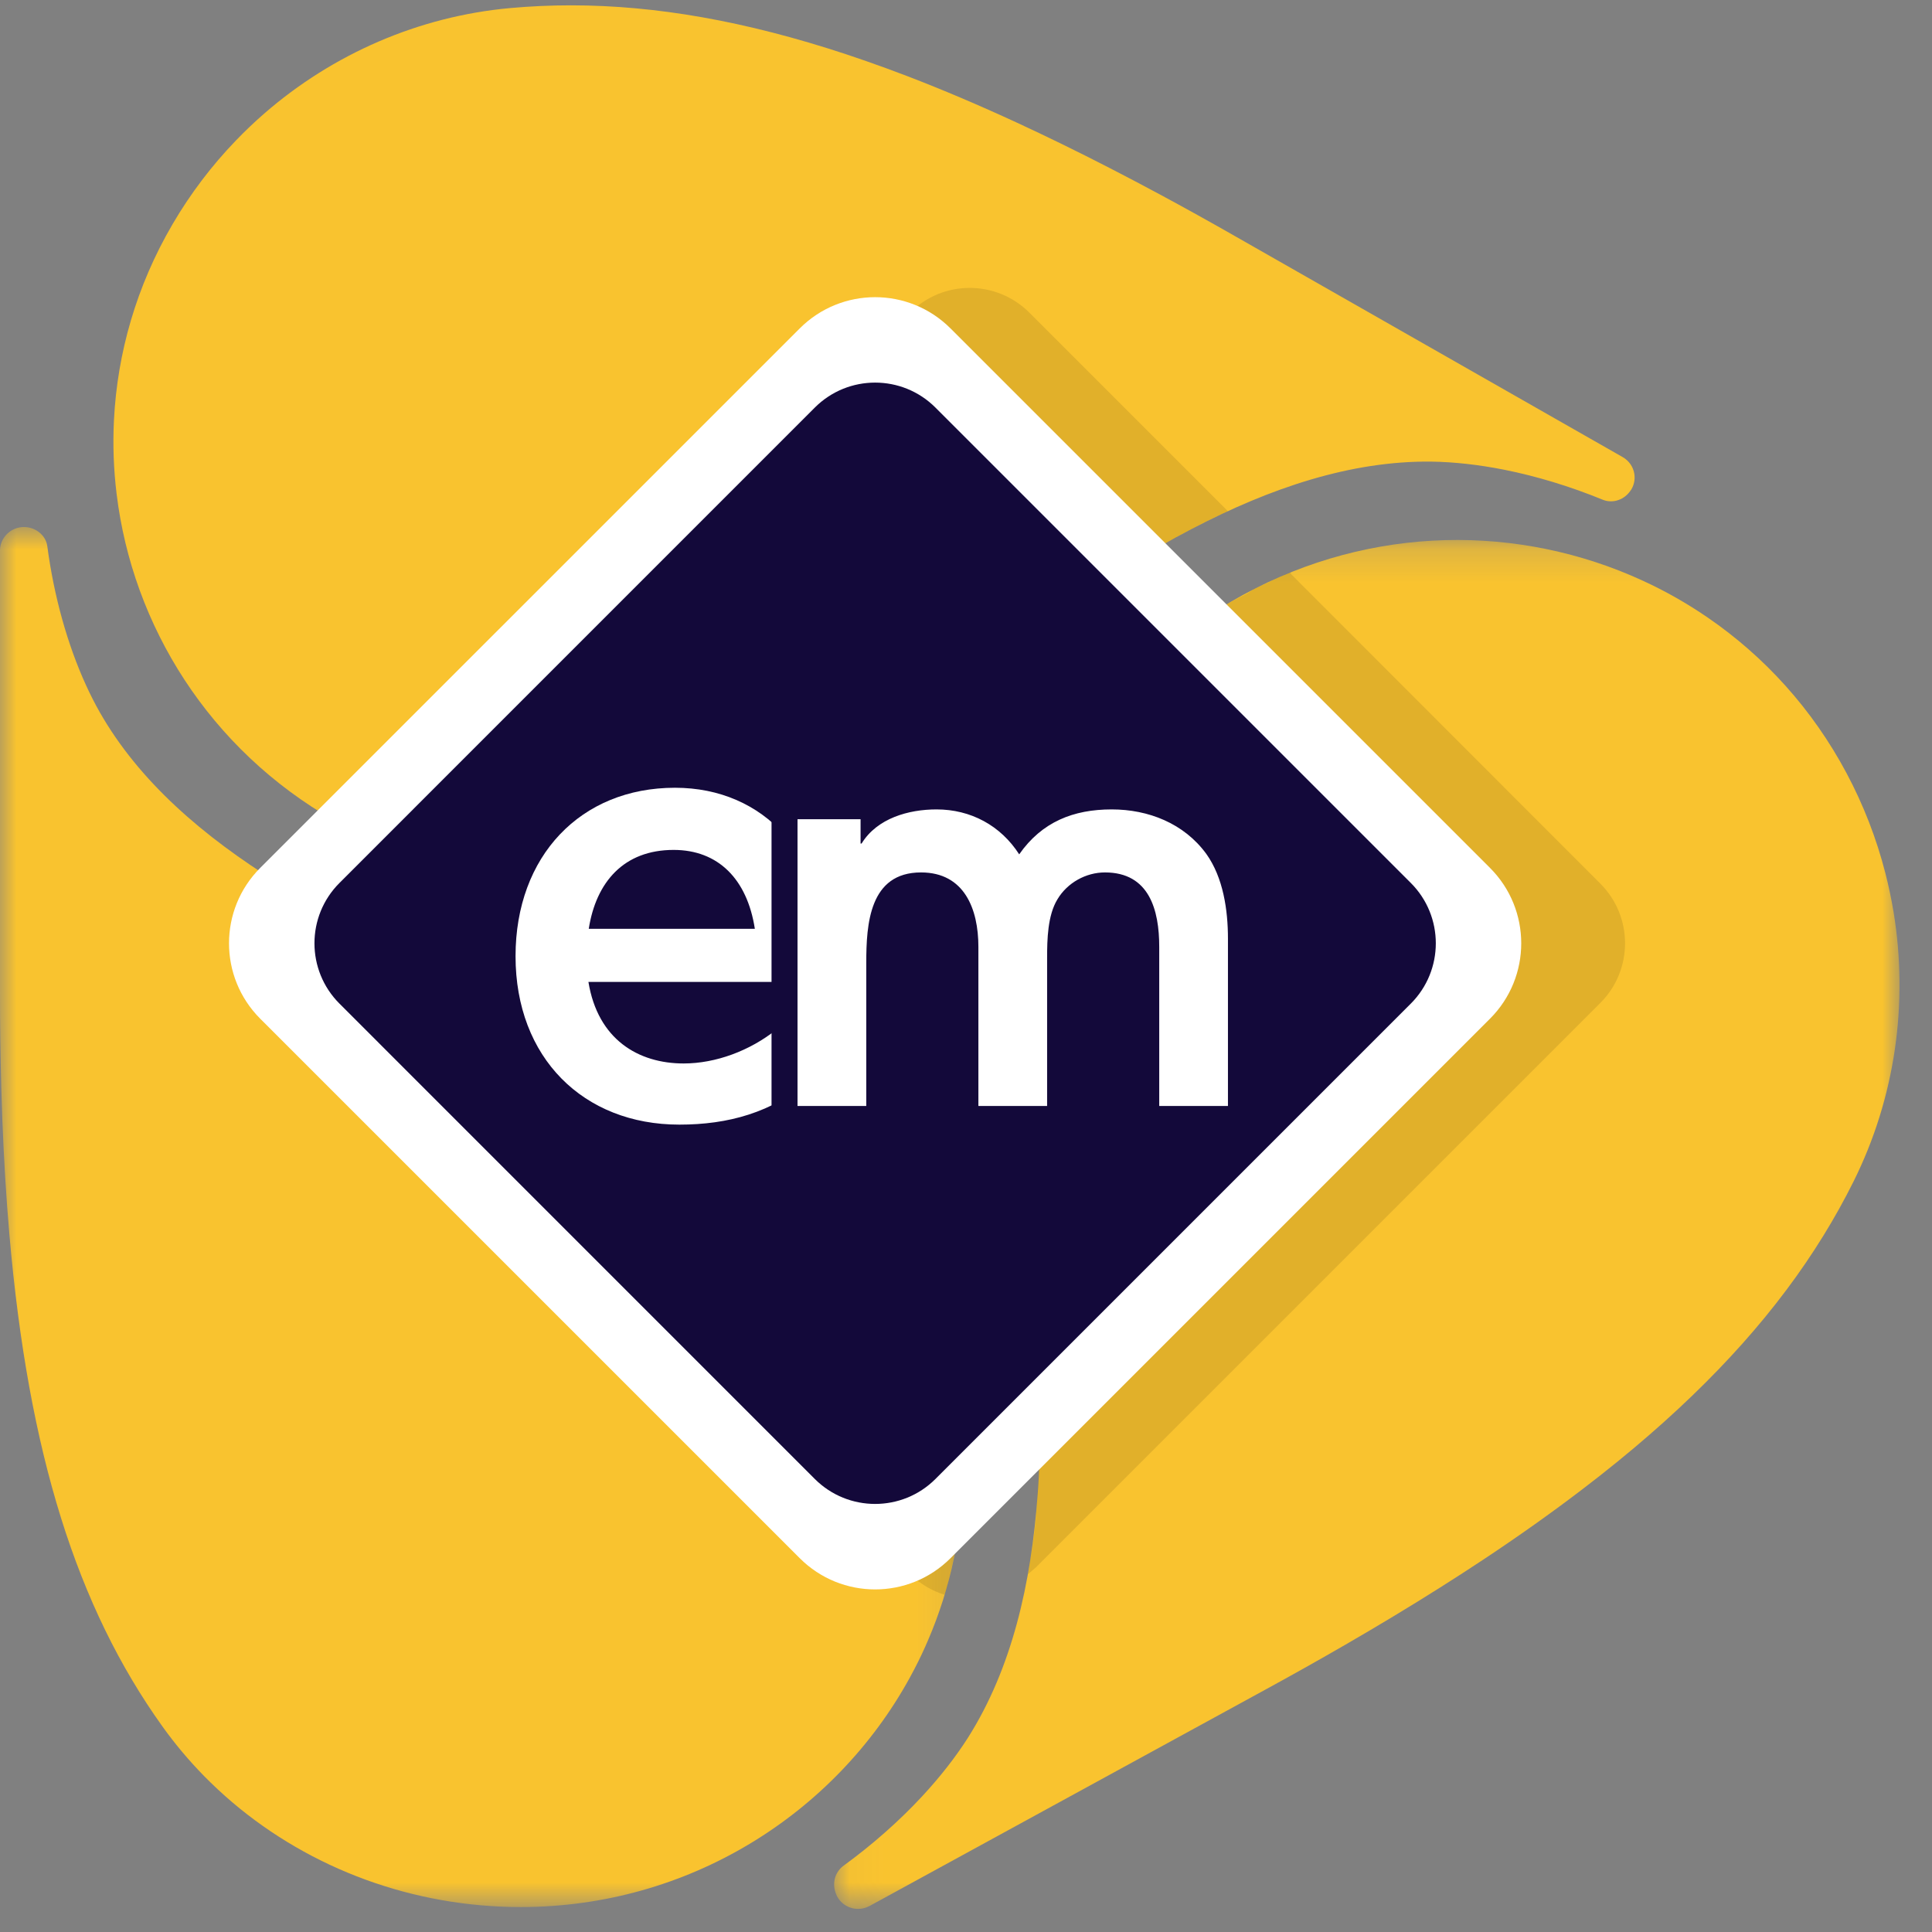 <svg width="58" height="58" viewBox="0 0 58 58" fill="none" xmlns="http://www.w3.org/2000/svg">
<rect x="0" y="0" width="58" height="58" fill="#808080" stroke="none"/>
<mask id="mask0" mask-type="alpha" maskUnits="userSpaceOnUse" x="25" y="16" width="33" height="42">
<path fill-rule="evenodd" clip-rule="evenodd" d="M25.041 16.211H57.025V57.306H25.041V16.211Z" fill="white"/>
</mask>
<g mask="url(#mask0)">
<path fill-rule="evenodd" clip-rule="evenodd" d="M37.31 17.863C36.416 18.352 35.585 18.936 34.83 19.601C33.169 21.064 31.876 22.919 31.082 25.015C30.91 25.474 30.781 25.983 30.688 26.536C30.642 26.813 30.604 27.1 30.575 27.397C30.565 27.496 30.556 27.596 30.548 27.697C30.394 29.619 30.545 31.918 30.744 34.339C30.775 34.721 30.808 35.107 30.841 35.494C30.901 36.21 30.963 36.939 31.018 37.673C31.074 38.408 31.124 39.15 31.162 39.892C31.181 40.263 31.197 40.634 31.209 41.005C31.214 41.19 31.219 41.375 31.223 41.56C31.231 41.931 31.234 42.3 31.232 42.668C31.231 42.852 31.229 43.035 31.226 43.219C31.218 43.585 31.205 43.949 31.186 44.311C31.177 44.492 31.165 44.672 31.152 44.852C30.958 47.546 30.378 50.08 29.061 52.164C28.684 52.756 28.217 53.351 27.682 53.928C26.994 54.669 26.191 55.379 25.318 56.014C25.249 56.065 25.192 56.127 25.148 56.198C25.126 56.233 25.107 56.27 25.091 56.308C25.076 56.347 25.064 56.386 25.056 56.427C25.026 56.57 25.042 56.723 25.102 56.866C25.111 56.886 25.117 56.907 25.128 56.927L25.128 56.927C25.219 57.098 25.371 57.222 25.556 57.277C25.695 57.318 25.84 57.316 25.976 57.273C26.021 57.259 26.065 57.24 26.108 57.217L38.04 50.695C38.853 50.251 39.634 49.812 40.386 49.377C40.887 49.087 41.375 48.799 41.849 48.513C42.799 47.94 43.696 47.373 44.544 46.811C45.603 46.108 46.585 45.411 47.495 44.716C47.859 44.439 48.212 44.161 48.553 43.884C48.723 43.745 48.891 43.606 49.056 43.468C51.53 41.387 53.38 39.302 54.74 37.095C55.069 36.562 55.37 36.021 55.643 35.472C56.898 32.952 57.297 30.113 56.845 27.374C56.78 26.983 56.698 26.594 56.599 26.208C56.335 25.179 55.947 24.173 55.437 23.215C54.407 21.28 52.966 19.707 51.278 18.547C50.656 18.119 50.001 17.747 49.32 17.434C45.626 15.731 41.185 15.745 37.31 17.863Z" fill="#F9C32F"/>
</g>
<mask id="mask1" mask-type="alpha" maskUnits="userSpaceOnUse" x="0" y="15" width="29" height="43">
<path fill-rule="evenodd" clip-rule="evenodd" d="M0 15.822H28.908V57.251H0V15.822Z" fill="white"/>
</mask>
<g mask="url(#mask1)">
<path fill-rule="evenodd" clip-rule="evenodd" d="M27.304 50.381C27.355 50.288 27.405 50.195 27.454 50.1C27.601 49.818 27.738 49.529 27.863 49.235C28.032 48.843 28.181 48.441 28.311 48.03C28.375 47.825 28.435 47.617 28.49 47.408C28.517 47.304 28.543 47.198 28.568 47.093C28.67 46.658 28.749 46.214 28.806 45.764C28.831 45.568 28.851 45.37 28.867 45.172C28.894 44.829 28.908 44.483 28.908 44.134C28.908 43.512 28.862 42.895 28.775 42.285C28.444 39.982 27.502 37.802 26.031 35.973C25.907 35.819 25.779 35.667 25.648 35.518C24.538 34.266 22.628 33.189 20.383 32.148C19.955 31.95 19.515 31.753 19.067 31.557C18.954 31.507 18.842 31.458 18.729 31.409C18.049 31.114 17.352 30.82 16.647 30.522C15.995 30.247 15.332 29.966 14.666 29.679C13.667 29.247 12.662 28.798 11.677 28.32C11.349 28.16 11.023 27.998 10.7 27.832C9.893 27.417 9.106 26.979 8.356 26.514C6.104 25.115 4.176 23.459 2.992 21.376C2.847 21.121 2.711 20.852 2.582 20.57C2.025 19.351 1.62 17.904 1.421 16.403C1.4 16.237 1.313 16.092 1.187 15.989C1.062 15.885 0.897 15.822 0.718 15.822C0.57 15.822 0.431 15.867 0.317 15.943C0.279 15.969 0.243 15.998 0.211 16.03C0.178 16.062 0.149 16.097 0.123 16.135C0.045 16.248 0 16.384 0 16.531V29.756C0 30.759 0.013 31.725 0.039 32.658C0.073 33.901 0.132 35.084 0.214 36.211C0.235 36.493 0.257 36.771 0.281 37.046C0.851 43.638 2.312 48.246 4.874 51.826C5.254 52.357 5.672 52.854 6.125 53.316C6.396 53.592 6.68 53.856 6.975 54.107C9.334 56.11 12.404 57.251 15.635 57.251C20.666 57.251 25.053 54.47 27.304 50.381Z" fill="#F9C32F"/>
</g>
<path fill-rule="evenodd" clip-rule="evenodd" d="M10.048 24.64C10.917 25.135 11.833 25.528 12.778 25.817C14.857 26.451 17.074 26.576 19.235 26.159C19.707 26.067 20.2 25.912 20.71 25.704C20.965 25.601 21.224 25.484 21.488 25.356C21.576 25.313 21.664 25.269 21.753 25.223C23.438 24.362 25.282 23.05 27.203 21.637C27.506 21.414 27.811 21.188 28.118 20.961C28.686 20.541 29.263 20.114 29.848 19.689C30.433 19.264 31.027 18.84 31.628 18.426C31.928 18.219 32.23 18.015 32.534 17.814C32.686 17.713 32.839 17.614 32.991 17.515C33.297 17.318 33.604 17.125 33.912 16.936C34.066 16.843 34.221 16.75 34.376 16.659C34.686 16.476 34.997 16.299 35.309 16.128C35.465 16.043 35.622 15.96 35.779 15.878C38.131 14.652 40.547 13.831 42.968 13.858C43.658 13.868 44.395 13.951 45.153 14.101C46.127 14.295 47.134 14.6 48.115 15.002C48.193 15.034 48.275 15.049 48.356 15.05C48.397 15.05 48.437 15.047 48.477 15.04C48.517 15.033 48.557 15.022 48.595 15.008C48.73 14.96 48.85 14.868 48.938 14.744C48.951 14.726 48.965 14.71 48.976 14.691V14.69C49.072 14.527 49.097 14.335 49.048 14.153C49.01 14.015 48.934 13.895 48.828 13.804C48.793 13.773 48.755 13.746 48.713 13.722L37.113 7.11C36.323 6.659 35.554 6.232 34.803 5.828C34.302 5.559 33.81 5.3 33.326 5.051C32.358 4.553 31.422 4.095 30.515 3.676C29.382 3.153 28.293 2.691 27.244 2.288C26.824 2.127 26.41 1.976 26.003 1.834C25.799 1.763 25.597 1.694 25.395 1.627C22.381 0.632 19.686 0.16 17.14 0.16C16.525 0.16 15.918 0.188 15.318 0.242C12.565 0.491 9.987 1.622 7.931 3.41C7.637 3.666 7.354 3.935 7.083 4.217C6.359 4.968 5.718 5.81 5.18 6.731C4.093 8.589 3.522 10.603 3.421 12.612C3.384 13.352 3.411 14.092 3.5 14.822C3.981 18.788 6.281 22.492 10.048 24.64Z" fill="#F9C32F"/>
<path fill-rule="evenodd" clip-rule="evenodd" d="M48.044 26.528L38.769 17.245L38.734 17.183L38.553 17.26L38.247 17.399L37.962 17.538L37.642 17.684L37.436 17.82L37.229 17.926L37.076 18.006L36.96 18.068L36.827 18.143L34.995 17.964L34.981 16.309L35.506 16.021L36.113 15.704L36.489 15.519L36.861 15.347L36.862 15.346L30.901 9.385C29.912 8.396 28.31 8.396 27.321 9.385L10.178 26.528C9.189 27.517 9.189 29.119 10.178 30.108L27.321 47.251C27.62 47.55 27.975 47.757 28.352 47.875C28.435 47.717 28.66 46.649 28.66 46.649L29.768 44.388L31.133 43.759C31.133 43.759 31.186 43.844 31.189 44.063C31.193 44.281 31.14 44.885 31.102 45.522C31.057 46.158 30.857 47.261 30.857 47.261L31.097 47.055L48.044 30.108C49.032 29.119 49.032 27.517 48.044 26.528Z" fill="black" fill-opacity="0.1"/>
<path fill-rule="evenodd" clip-rule="evenodd" d="M44.731 30.582L28.535 46.778C27.285 48.028 25.259 48.028 24.009 46.778L7.812 30.582C6.563 29.332 6.563 27.305 7.812 26.055L24.009 9.859C25.259 8.609 27.285 8.609 28.535 9.859L44.731 26.055C45.981 27.305 45.981 29.332 44.731 30.582Z" fill="white"/>
<path fill-rule="evenodd" clip-rule="evenodd" d="M42.354 30.129L28.083 44.4C27.083 45.399 25.461 45.399 24.461 44.4L10.191 30.129C9.19 29.129 9.19 27.507 10.191 26.507L24.461 12.236C25.461 11.236 27.083 11.236 28.083 12.236L42.354 26.507C43.354 27.507 43.354 29.129 42.354 30.129Z" fill="#13093A"/>
<path fill-rule="evenodd" clip-rule="evenodd" d="M17.675 27.883H22.661C22.43 26.388 21.557 25.515 20.223 25.515C18.728 25.515 17.895 26.479 17.675 27.883ZM24.808 28.696C24.808 28.966 24.788 29.238 24.767 29.478H17.665C17.946 31.204 19.16 31.926 20.524 31.926C21.487 31.926 22.51 31.545 23.303 30.913L24.346 32.408C23.173 33.411 21.848 33.762 20.393 33.762C17.514 33.762 15.477 31.755 15.477 28.706C15.477 25.696 17.434 23.649 20.263 23.649C22.952 23.649 24.798 25.696 24.808 28.696Z" fill="white"/>
<path fill-rule="evenodd" clip-rule="evenodd" d="M23.162 35.604H34.111V20.915H23.162V35.604Z" fill="#13093A"/>
<path fill-rule="evenodd" clip-rule="evenodd" d="M34.801 33.203V28.425C34.801 27.324 34.506 26.191 33.172 26.191C32.598 26.191 32.04 26.502 31.745 26.998C31.45 27.479 31.435 28.208 31.435 28.751V33.203H29.372V28.425C29.372 27.293 28.953 26.191 27.65 26.191C26.099 26.191 26.006 27.742 26.006 28.906V33.203H23.942V24.594H25.835V25.323H25.866C26.331 24.563 27.278 24.299 28.115 24.299C29.139 24.299 30.039 24.78 30.597 25.648C31.28 24.671 32.226 24.299 33.374 24.299C34.475 24.299 35.545 24.718 36.213 25.633C36.724 26.346 36.864 27.324 36.864 28.177V33.203H34.801Z" fill="white"/>
</svg>
